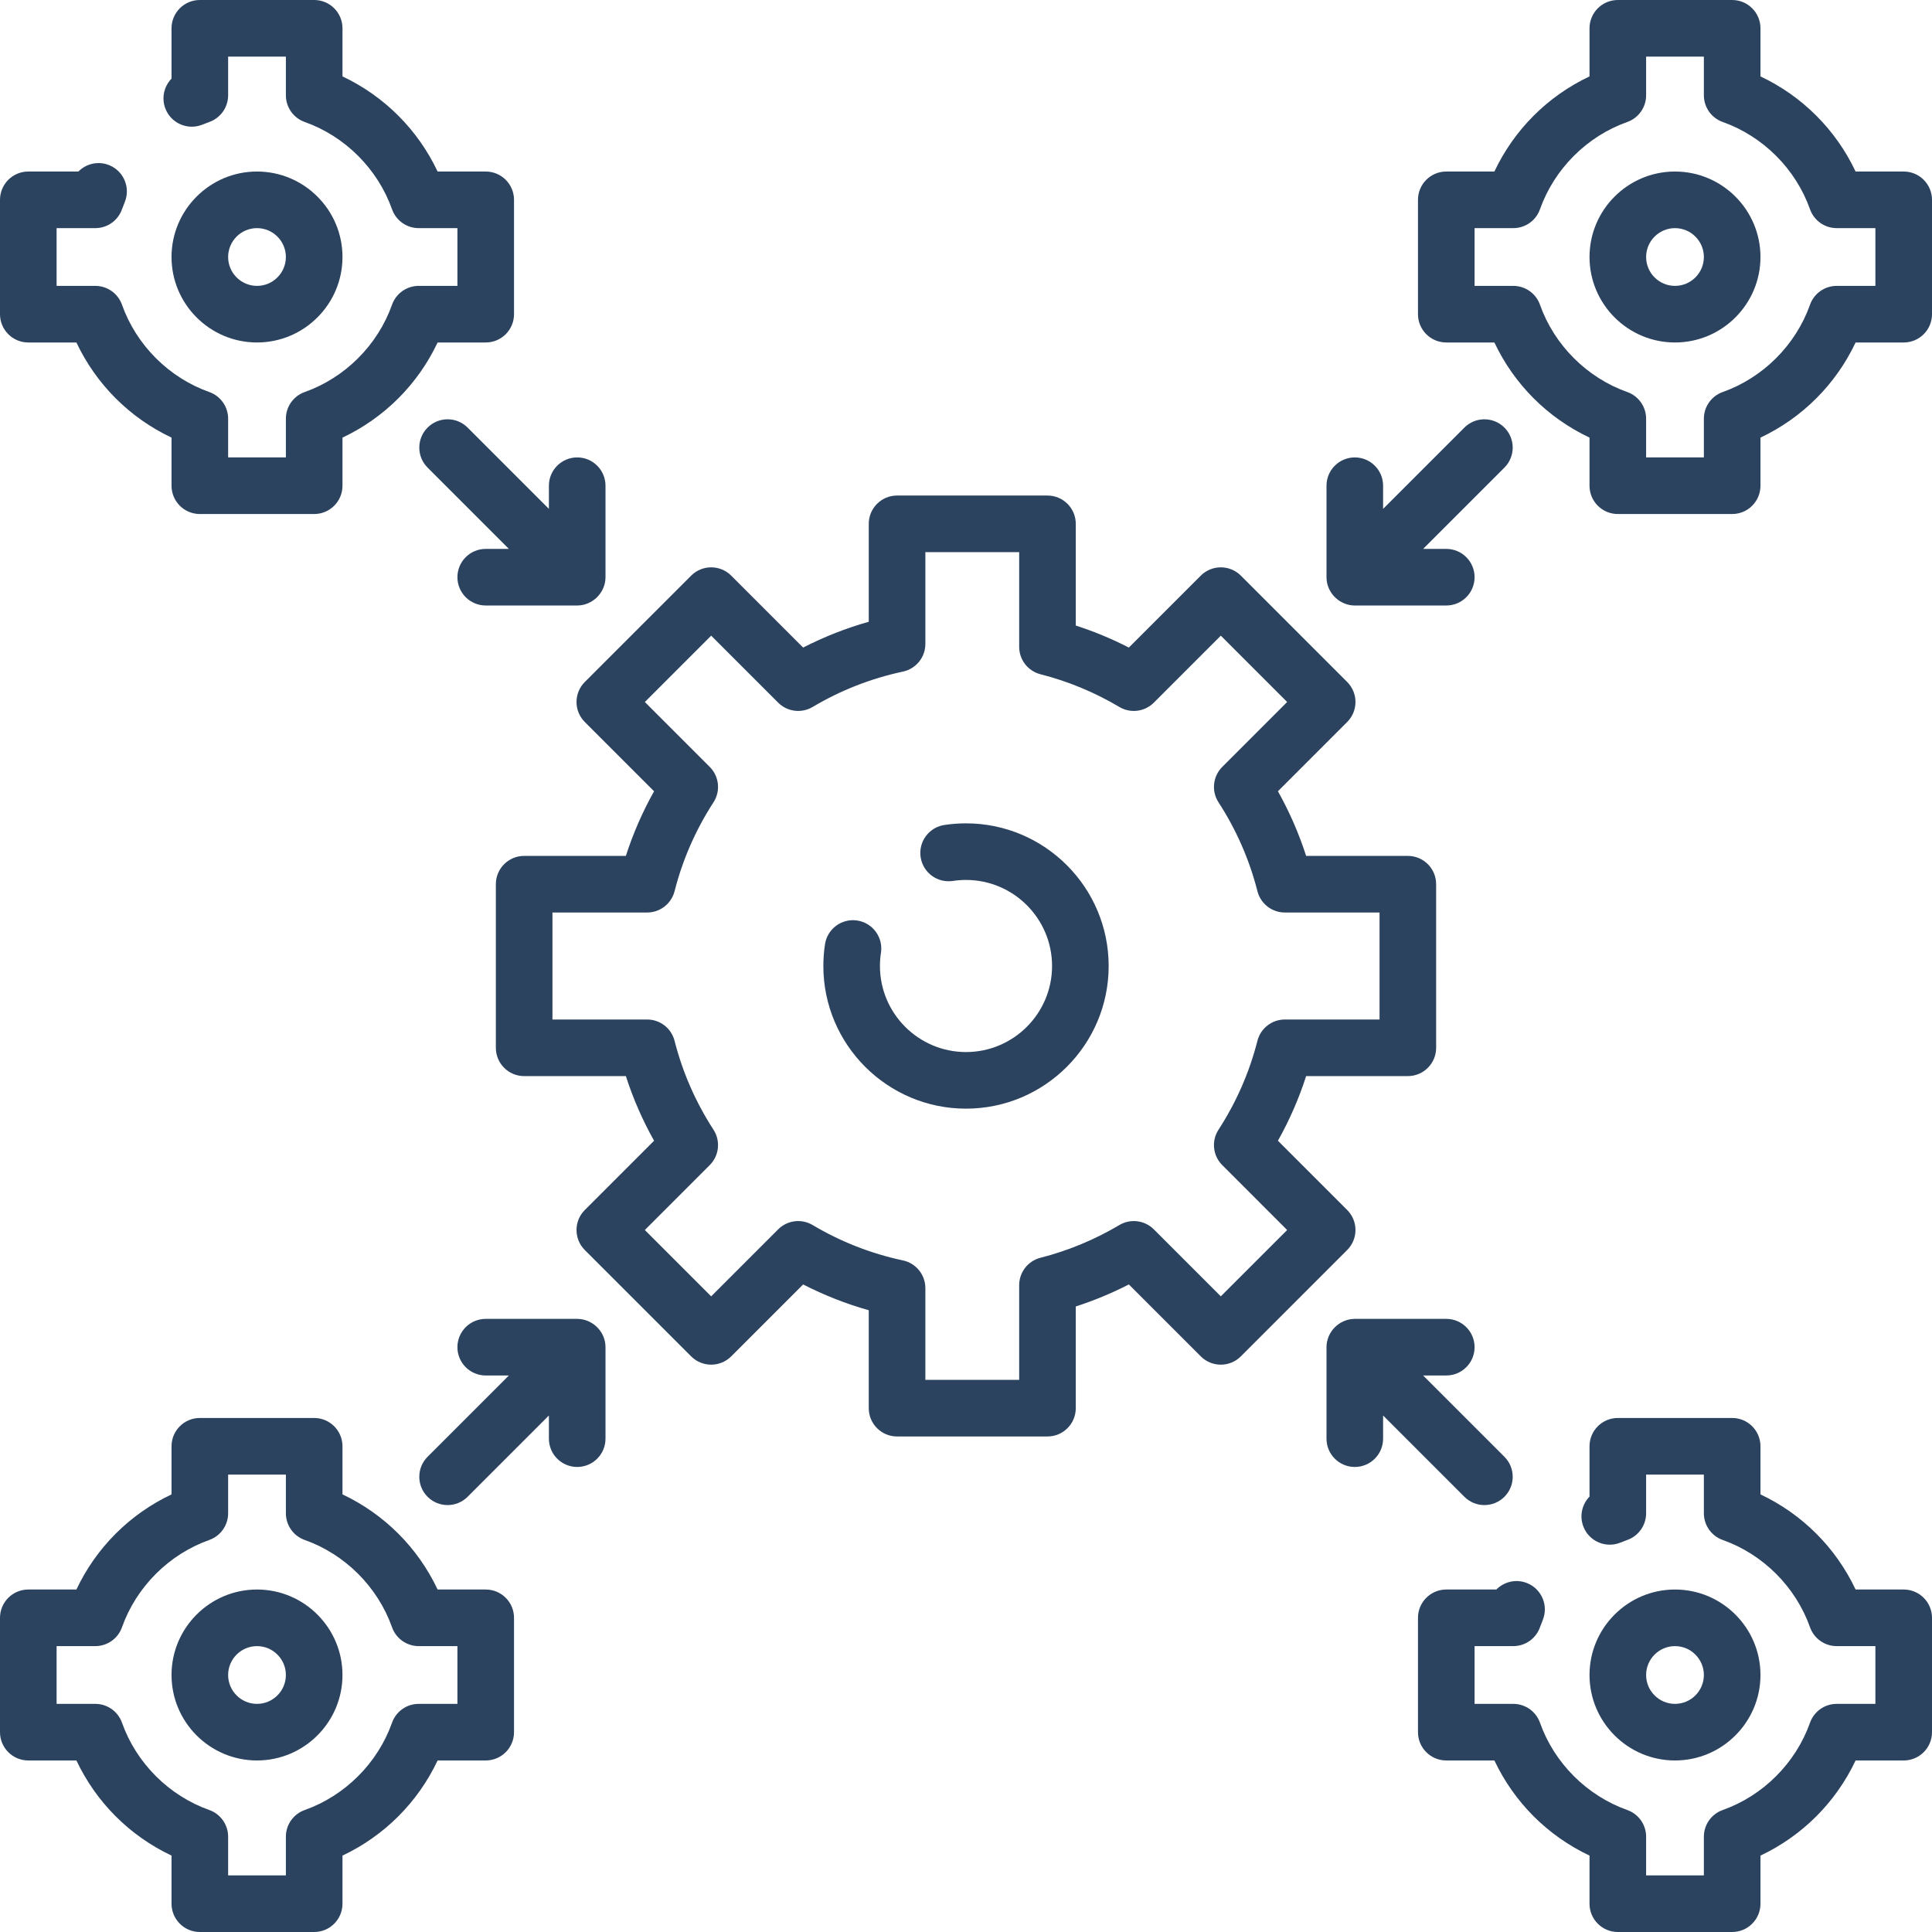 <svg width="512" height="512" viewBox="0 0 512 512" fill="none" xmlns="http://www.w3.org/2000/svg">
<path d="M357.019 320.662L338.665 302.307C341.725 296.85 344.225 291.12 346.141 285.178H373.093C377.236 285.178 380.593 281.821 380.593 277.678V234.322C380.593 230.179 377.236 226.822 373.093 226.822H346.14C344.224 220.881 341.724 215.151 338.664 209.694L357.018 191.339C359.947 188.41 359.947 183.662 357.018 180.734L328.832 152.546C327.425 151.14 325.518 150.35 323.528 150.35C321.538 150.35 319.632 151.14 318.224 152.546L299.16 171.611C294.63 169.287 289.926 167.336 285.091 165.775V138.822C285.091 134.679 281.734 131.322 277.591 131.322H237.73C233.587 131.322 230.23 134.679 230.23 138.822V164.774C224.22 166.469 218.403 168.755 212.838 171.611L193.774 152.546C192.367 151.14 190.46 150.35 188.47 150.35C186.48 150.35 184.574 151.14 183.166 152.546L154.98 180.734C152.051 183.663 152.051 188.411 154.98 191.339L173.334 209.694C170.274 215.151 167.774 220.881 165.858 226.822H138.906C134.763 226.822 131.406 230.179 131.406 234.322V277.678C131.406 281.821 134.763 285.178 138.906 285.178H165.858C167.774 291.12 170.274 296.85 173.334 302.307L154.98 320.662C152.051 323.591 152.051 328.339 154.98 331.268L183.166 359.454C186.095 362.381 190.844 362.383 193.772 359.454L212.837 340.39C218.401 343.245 224.219 345.532 230.229 347.227V373.179C230.229 377.322 233.586 380.679 237.729 380.679H277.59C281.733 380.679 285.09 377.322 285.09 373.179V346.226C289.925 344.665 294.629 342.714 299.159 340.39L318.224 359.454C321.152 362.382 325.901 362.382 328.83 359.454L357.016 331.268C359.947 328.339 359.947 323.591 357.019 320.662V320.662ZM323.529 343.544L305.777 325.793C303.352 323.369 299.591 322.895 296.643 324.649C290.106 328.533 283.073 331.45 275.74 333.319C272.417 334.166 270.092 337.158 270.092 340.587V365.679H245.23V341.36C245.23 337.82 242.755 334.762 239.293 334.025C230.85 332.225 222.796 329.071 215.355 324.65C212.407 322.896 208.645 323.369 206.221 325.794L188.469 343.545L170.89 325.966L188.09 308.765C190.592 306.263 191.005 302.352 189.079 299.382C184.366 292.112 180.895 284.187 178.766 275.827C177.919 272.504 174.927 270.179 171.498 270.179H146.406V241.823H171.5C174.929 241.823 177.921 239.498 178.768 236.175C180.899 227.816 184.369 219.891 189.081 212.621C191.007 209.651 190.594 205.74 188.092 203.238L170.892 186.037L188.471 168.457L206.222 186.209C208.647 188.633 212.407 189.105 215.357 187.353C222.797 182.932 230.851 179.778 239.295 177.978C242.757 177.241 245.232 174.183 245.232 170.643V146.324H270.093V171.416C270.093 174.845 272.418 177.837 275.741 178.684C283.074 180.553 290.107 183.47 296.644 187.354C299.59 189.107 303.352 188.634 305.779 186.21L323.53 168.458L341.109 186.038L323.909 203.239C321.407 205.741 320.994 209.652 322.92 212.622C327.633 219.892 331.103 227.816 333.233 236.176C334.08 239.499 337.072 241.824 340.501 241.824H365.593V270.18H340.5C337.071 270.18 334.079 272.505 333.232 275.828C331.102 284.187 327.631 292.113 322.919 299.383C320.993 302.353 321.406 306.264 323.908 308.766L341.108 325.967L323.529 343.544Z" fill="#2B435F"/>
<path d="M256 218.195C254.076 218.195 252.145 218.341 250.261 218.629C246.166 219.254 243.354 223.08 243.979 227.175C244.604 231.271 248.433 234.082 252.525 233.457C253.663 233.283 254.832 233.195 256.001 233.195C268.575 233.195 278.806 243.425 278.806 256C278.806 268.575 268.576 278.805 256.001 278.805C243.426 278.805 233.196 268.575 233.196 256C233.196 254.824 233.285 253.646 233.462 252.501C234.091 248.407 231.282 244.578 227.189 243.948C223.096 243.315 219.266 246.126 218.636 250.221C218.344 252.118 218.197 254.063 218.197 255.999C218.197 276.845 235.156 293.804 256.002 293.804C276.848 293.804 293.807 276.845 293.807 255.999C293.807 235.153 276.846 218.195 256 218.195V218.195Z" fill="#2B435F"/>
<path d="M443.891 45.457C431.401 45.457 421.239 55.619 421.239 68.109C421.239 80.599 431.401 90.761 443.891 90.761C456.381 90.761 466.543 80.599 466.543 68.109C466.543 55.619 456.381 45.457 443.891 45.457V45.457ZM443.891 75.762C439.671 75.762 436.239 72.329 436.239 68.11C436.239 63.891 439.672 60.458 443.891 60.458C448.11 60.458 451.543 63.891 451.543 68.11C451.543 72.329 448.11 75.762 443.891 75.762Z" fill="#2B435F"/>
<path d="M504.5 45.457H491.751C486.509 34.361 477.639 25.491 466.543 20.249V7.5C466.543 3.357 463.186 0 459.043 0H428.738C424.595 0 421.238 3.357 421.238 7.5V20.248C410.141 25.491 401.272 34.36 396.029 45.457H383.28C379.137 45.457 375.78 48.814 375.78 52.957V83.262C375.78 87.405 379.137 90.762 383.28 90.762H396.028C401.271 101.859 410.141 110.729 421.238 115.972V128.72C421.238 132.863 424.595 136.22 428.738 136.22H459.043C463.186 136.22 466.543 132.863 466.543 128.72V115.971C477.64 110.728 486.509 101.859 491.752 90.762H504.5C508.643 90.762 512 87.405 512 83.262V52.957C512 48.814 508.643 45.457 504.5 45.457V45.457ZM497 75.762H486.741C483.565 75.762 480.734 77.762 479.673 80.755C475.88 91.449 467.231 100.1 456.536 103.893C453.543 104.955 451.543 107.786 451.543 110.961V121.22H436.238V110.961C436.238 107.785 434.238 104.954 431.245 103.893C420.551 100.1 411.9 91.45 408.107 80.755C407.045 77.762 404.214 75.762 401.039 75.762H390.78V60.457H401.039C404.215 60.457 407.046 58.457 408.107 55.464C411.9 44.77 420.55 36.12 431.245 32.327C434.238 31.265 436.238 28.434 436.238 25.259V15H451.543V25.259C451.543 28.435 453.543 31.266 456.536 32.327C467.23 36.12 475.88 44.769 479.673 55.464C480.735 58.457 483.566 60.457 486.741 60.457H497V75.762Z" fill="#2B435F"/>
<path d="M466.543 443.891C466.543 431.401 456.381 421.239 443.891 421.239C431.401 421.239 421.239 431.401 421.239 443.891C421.239 456.381 431.401 466.543 443.891 466.543C456.381 466.543 466.543 456.381 466.543 443.891ZM436.238 443.891C436.238 439.671 439.671 436.239 443.89 436.239C448.109 436.239 451.542 439.672 451.542 443.891C451.542 448.11 448.109 451.543 443.89 451.543C439.671 451.543 436.238 448.11 436.238 443.891Z" fill="#2B435F"/>
<path d="M504.5 421.238H491.752C486.509 410.141 477.64 401.272 466.543 396.029V383.28C466.543 379.137 463.186 375.78 459.043 375.78H428.738C424.595 375.78 421.238 379.137 421.238 383.28V396.616C419.209 398.696 418.494 401.863 419.675 404.72C421.256 408.548 425.641 410.368 429.47 408.788C430.054 408.547 430.644 408.32 431.242 408.108C434.236 407.047 436.238 404.215 436.238 401.039V390.78H451.543V401.039C451.543 404.215 453.543 407.046 456.536 408.107C467.23 411.9 475.88 420.55 479.673 431.245C480.735 434.238 483.566 436.238 486.741 436.238H497V451.543H486.741C483.565 451.543 480.734 453.543 479.673 456.536C475.88 467.23 467.231 475.88 456.536 479.673C453.543 480.735 451.543 483.566 451.543 486.741V497H436.238V486.741C436.238 483.565 434.238 480.734 431.245 479.673C420.551 475.88 411.9 467.231 408.107 456.536C407.045 453.543 404.214 451.543 401.039 451.543H390.78V436.238H401.039C404.217 436.238 407.049 434.236 408.109 431.241C408.332 430.611 408.572 429.989 408.827 429.376C410.415 425.55 408.601 421.161 404.775 419.573C401.87 418.365 398.635 419.125 396.552 421.238H383.28C379.137 421.238 375.78 424.595 375.78 428.738V459.043C375.78 463.186 379.137 466.543 383.28 466.543H396.029C401.272 477.64 410.141 486.509 421.238 491.752V504.5C421.238 508.643 424.595 512 428.738 512H459.043C463.186 512 466.543 508.643 466.543 504.5V491.751C477.639 486.509 486.509 477.639 491.751 466.543H504.5C508.643 466.543 512 463.186 512 459.043V428.738C512 424.596 508.643 421.238 504.5 421.238V421.238Z" fill="#2B435F"/>
<path d="M90.762 68.109C90.762 55.619 80.6 45.457 68.11 45.457C55.62 45.457 45.457 55.619 45.457 68.109C45.457 80.599 55.619 90.761 68.109 90.761C80.599 90.761 90.762 80.6 90.762 68.109ZM60.457 68.109C60.457 63.889 63.89 60.457 68.109 60.457C72.328 60.457 75.761 63.89 75.761 68.109C75.761 72.328 72.328 75.761 68.109 75.761C63.89 75.761 60.457 72.329 60.457 68.109V68.109Z" fill="#2B435F"/>
<path d="M7.5 90.762H20.248C25.491 101.859 34.36 110.728 45.457 115.971V128.72C45.457 132.863 48.814 136.22 52.957 136.22H83.262C87.405 136.22 90.762 132.863 90.762 128.72V115.972C101.859 110.729 110.729 101.859 115.972 90.762H128.72C132.863 90.762 136.22 87.405 136.22 83.262V52.957C136.22 48.814 132.863 45.457 128.72 45.457H115.971C110.728 34.36 101.859 25.491 90.762 20.248V7.5C90.762 3.357 87.405 0 83.262 0H52.957C48.814 0 45.457 3.357 45.457 7.5V20.837C43.428 22.918 42.714 26.086 43.895 28.943C45.478 32.77 49.864 34.588 53.693 33.006C54.275 32.765 54.866 32.538 55.464 32.326C58.457 31.264 60.457 28.433 60.457 25.258V15H75.762V25.259C75.762 28.435 77.762 31.266 80.755 32.327C91.449 36.12 100.1 44.77 103.893 55.464C104.955 58.457 107.786 60.457 110.961 60.457H121.22V75.762H110.961C107.785 75.762 104.954 77.762 103.893 80.755C100.1 91.449 91.449 100.1 80.755 103.893C77.762 104.955 75.762 107.786 75.762 110.961V121.22H60.457V110.961C60.457 107.785 58.457 104.954 55.464 103.893C44.77 100.1 36.12 91.449 32.327 80.755C31.265 77.762 28.434 75.762 25.259 75.762H15V60.457H25.259C28.435 60.457 31.267 58.456 32.328 55.463C32.55 54.835 32.789 54.215 33.044 53.604C34.636 49.78 32.827 45.389 29.004 43.796C26.093 42.584 22.858 43.342 20.774 45.457H7.5C3.357 45.457 0 48.814 0 52.957V83.262C0 87.404 3.357 90.762 7.5 90.762V90.762Z" fill="#2B435F"/>
<path d="M128.72 421.238H115.972C110.729 410.141 101.859 401.271 90.762 396.028V383.28C90.762 379.137 87.405 375.78 83.262 375.78H52.957C48.814 375.78 45.457 379.137 45.457 383.28V396.029C34.36 401.272 25.491 410.141 20.248 421.238H7.5C3.357 421.238 0 424.595 0 428.738V459.043C0 463.186 3.357 466.543 7.5 466.543H20.249C25.491 477.639 34.361 486.509 45.457 491.751V504.5C45.457 508.643 48.814 512 52.957 512H83.262C87.405 512 90.762 508.643 90.762 504.5V491.752C101.859 486.509 110.728 477.64 115.971 466.543H128.72C132.863 466.543 136.22 463.186 136.22 459.043V428.738C136.22 424.596 132.862 421.238 128.72 421.238V421.238ZM121.22 451.543H110.961C107.785 451.543 104.954 453.543 103.893 456.536C100.1 467.23 91.45 475.88 80.755 479.673C77.762 480.735 75.762 483.566 75.762 486.741V497H60.457V486.741C60.457 483.565 58.457 480.734 55.464 479.673C44.77 475.88 36.12 467.23 32.327 456.536C31.265 453.543 28.434 451.543 25.259 451.543H15V436.238H25.259C28.435 436.238 31.266 434.238 32.327 431.245C36.12 420.551 44.769 411.9 55.464 408.107C58.457 407.045 60.457 404.214 60.457 401.039V390.78H75.762V401.039C75.762 404.215 77.762 407.046 80.755 408.107C91.449 411.9 100.1 420.55 103.893 431.245C104.955 434.238 107.786 436.238 110.961 436.238H121.22V451.543Z" fill="#2B435F"/>
<path d="M68.109 421.238C55.619 421.238 45.457 431.4 45.457 443.89C45.457 456.38 55.619 466.542 68.109 466.542C80.599 466.542 90.761 456.38 90.761 443.89C90.761 431.4 80.6 421.238 68.109 421.238ZM68.109 451.543C63.889 451.543 60.457 448.11 60.457 443.891C60.457 439.672 63.89 436.239 68.109 436.239C72.328 436.239 75.761 439.672 75.761 443.891C75.761 448.11 72.329 451.543 68.109 451.543Z" fill="#2B435F"/>
<path d="M123.922 113.314C120.992 110.386 116.244 110.386 113.315 113.314C110.386 116.244 110.386 120.992 113.315 123.921L134.857 145.463H128.72C124.577 145.463 121.22 148.82 121.22 152.963C121.22 157.106 124.577 160.463 128.72 160.463H152.964C157.047 160.463 160.468 157.042 160.464 152.958V128.72C160.464 124.577 157.107 121.22 152.964 121.22C148.821 121.22 145.464 124.577 145.464 128.72V134.857L123.922 113.314Z" fill="#2B435F"/>
<path d="M351.574 153.706C351.947 157.488 355.238 160.464 359.037 160.464H383.281C387.424 160.464 390.781 157.107 390.781 152.964C390.781 148.821 387.424 145.464 383.281 145.464H377.144L398.686 123.922C401.615 120.992 401.615 116.244 398.686 113.315C395.756 110.387 391.008 110.387 388.079 113.315L366.537 134.857V128.72C366.537 124.577 363.18 121.22 359.037 121.22C354.894 121.22 351.537 124.577 351.537 128.72V152.959C351.536 153.208 351.549 153.458 351.574 153.706V153.706Z" fill="#2B435F"/>
<path d="M160.427 356.276C160.055 352.488 156.759 349.517 152.964 349.517H128.72C124.577 349.517 121.22 352.874 121.22 357.017C121.22 361.16 124.577 364.517 128.72 364.517H134.857L113.315 386.058C110.385 388.988 110.385 393.736 113.314 396.664C114.779 398.129 116.698 398.861 118.618 398.861C120.537 398.861 122.457 398.129 123.921 396.665L145.464 375.123V381.26C145.464 385.403 148.821 388.76 152.964 388.76C157.107 388.76 160.464 385.403 160.464 381.26V357.02C160.464 356.771 160.451 356.523 160.427 356.276V356.276Z" fill="#2B435F"/>
<path d="M388.079 396.665C389.543 398.129 391.463 398.861 393.382 398.861C395.301 398.861 397.221 398.129 398.686 396.664C401.615 393.735 401.615 388.987 398.685 386.058L377.143 364.517H383.28C387.423 364.517 390.78 361.16 390.78 357.017C390.78 352.874 387.423 349.517 383.28 349.517H359.036C354.96 349.517 351.534 352.932 351.536 357.02V381.26C351.536 385.403 354.893 388.76 359.036 388.76C363.179 388.76 366.536 385.403 366.536 381.26V375.123L388.079 396.665Z" fill="#2B435F"/>
</svg>
